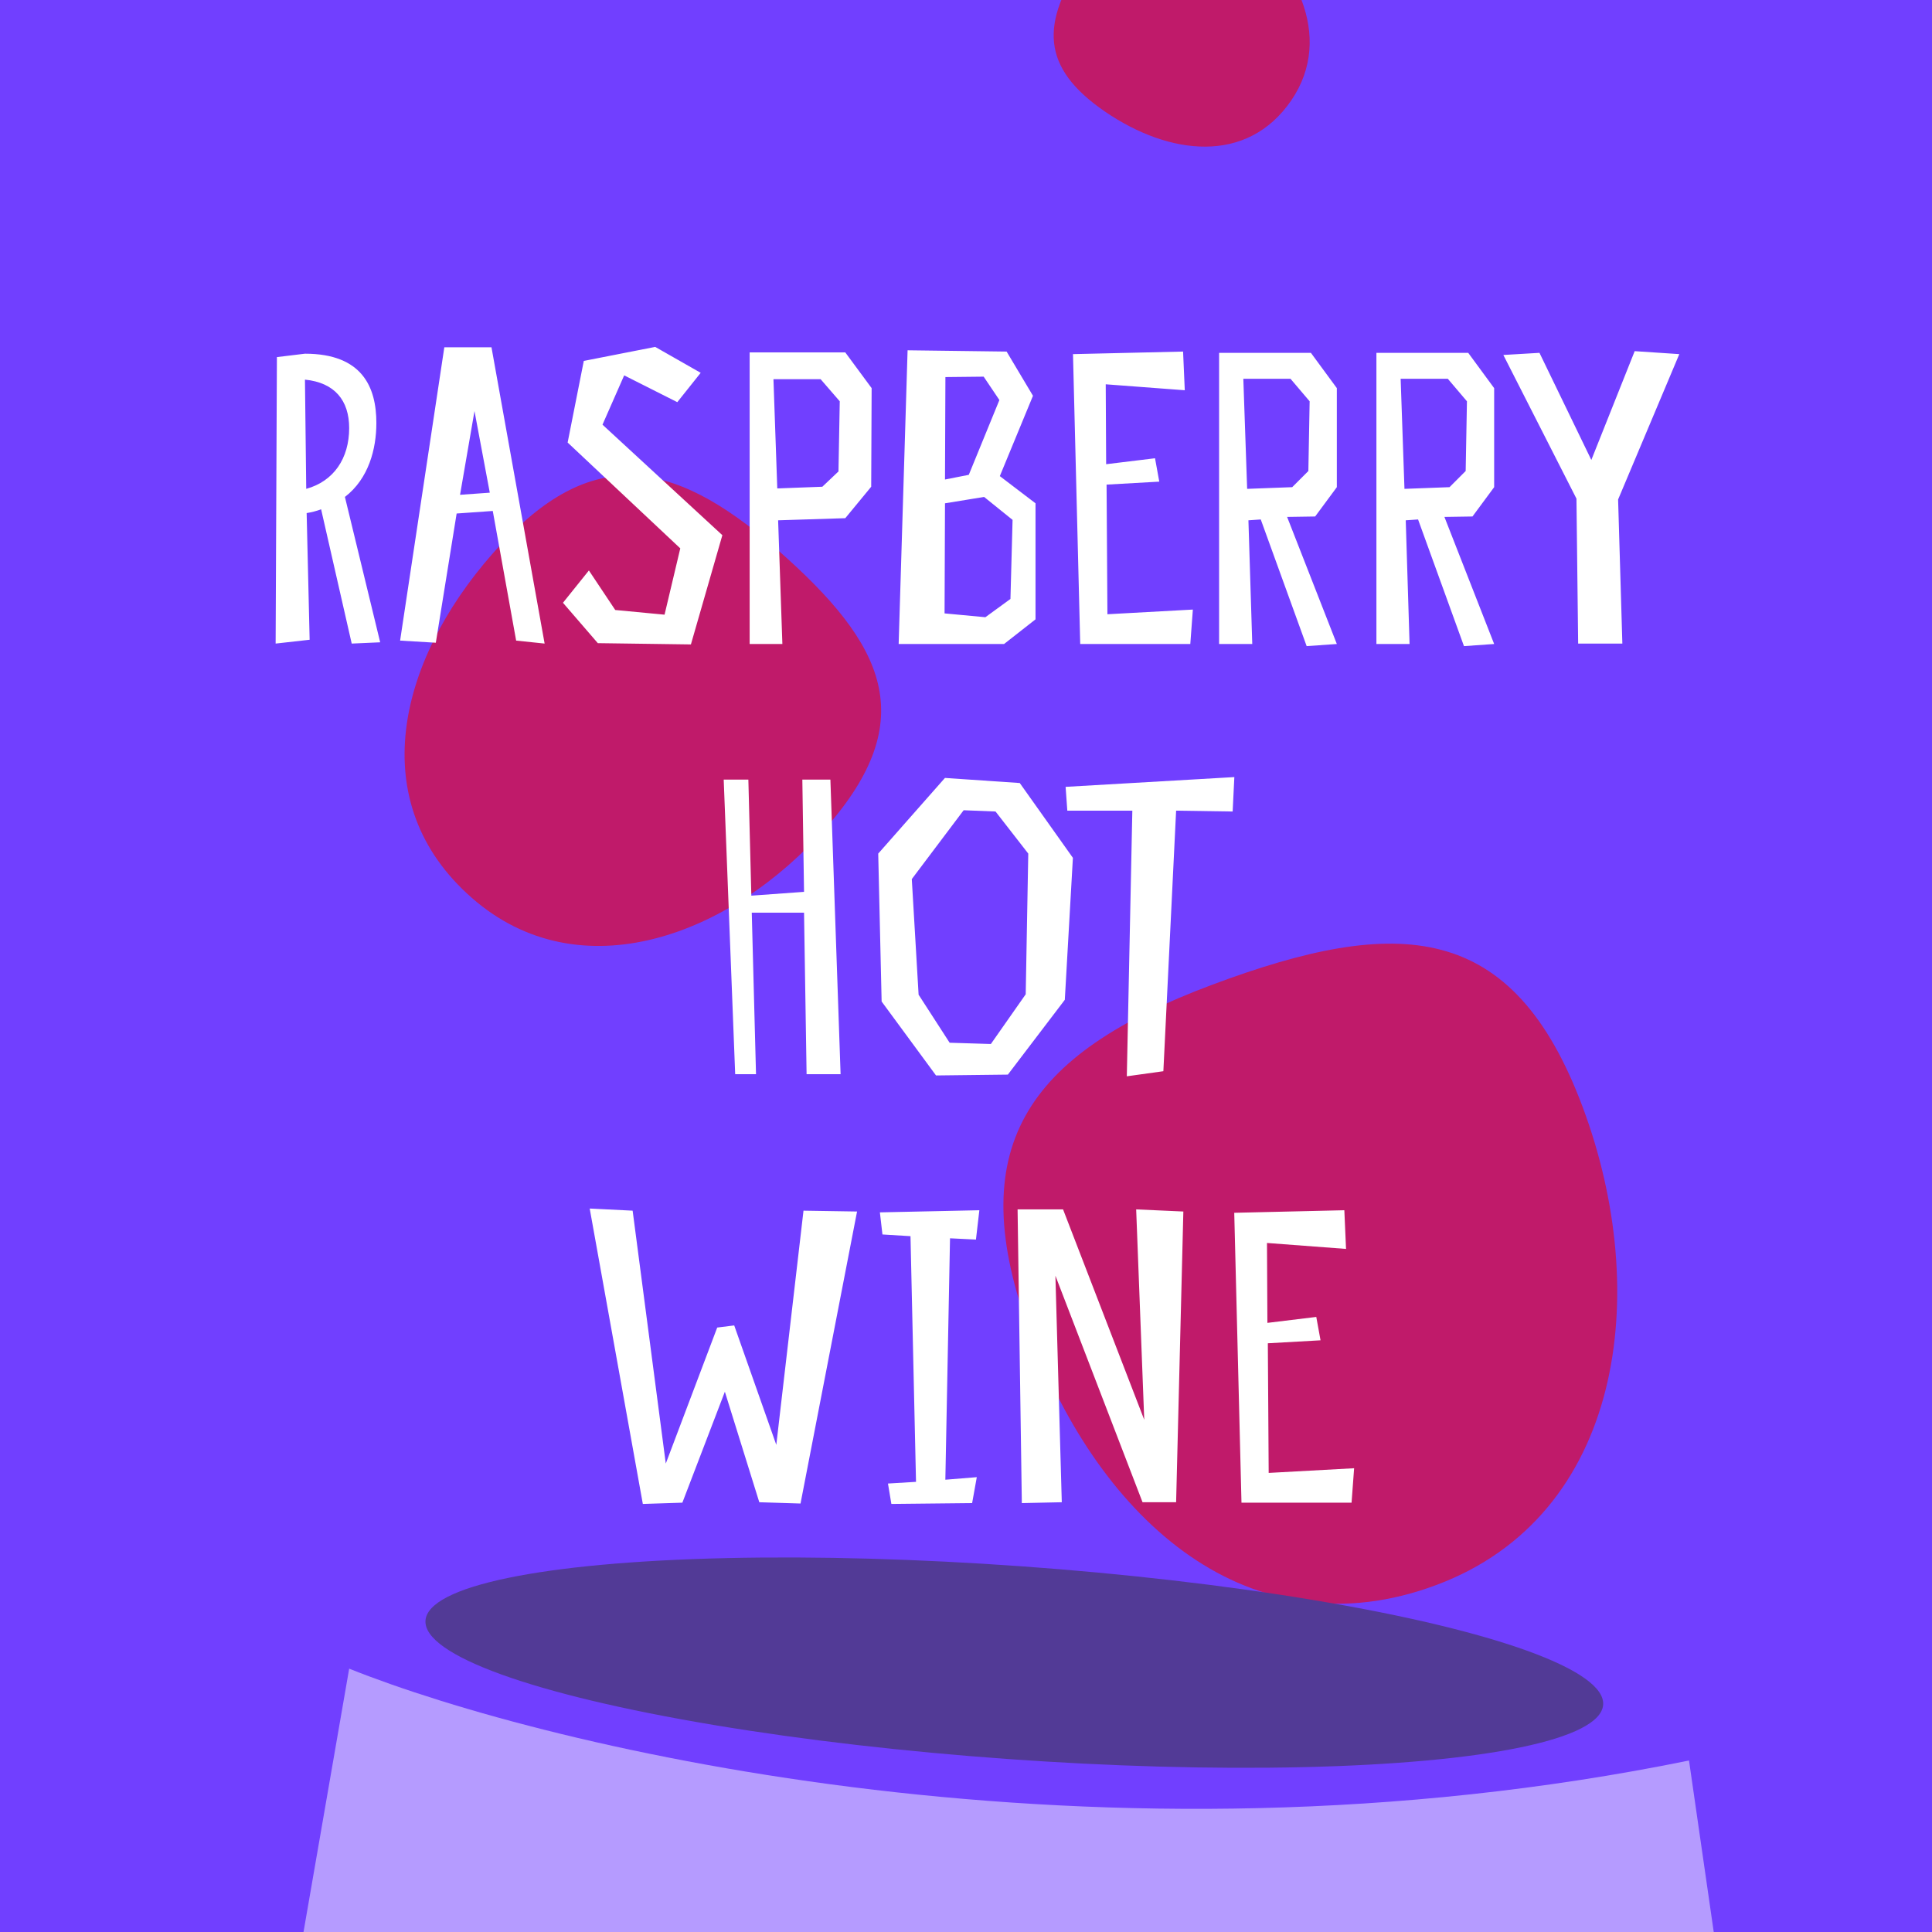 <svg width="180" height="180" viewBox="0 0 180 180" fill="none" xmlns="http://www.w3.org/2000/svg">
<rect x="0" y="0" width="180" height="180" fill="#333333" stroke="none"/>
<g clip-path="url(#clip0_874_2635)">
<rect width="180" height="180" fill="#713FFF"/>
<path d="M147.453 103.137C153.949 120.508 151.202 141.171 133.832 147.667C116.461 154.163 102.532 141.728 96.036 124.357C89.54 106.987 95.551 98.248 112.922 91.752C130.292 85.256 140.957 85.767 147.453 103.137Z" fill="#C01A6A"/>
<path d="M76.976 77.095C68.133 87.173 54.032 92.49 43.954 83.647C33.876 74.805 37.032 61.679 45.875 51.601C54.718 41.523 62.34 42.363 72.418 51.206C82.496 60.049 85.819 67.016 76.976 77.095Z" fill="#C01A6A"/>
<path d="M114.646 -7.965C120.634 -3.863 124.401 3.373 120.299 9.361C116.196 15.348 108.938 14.498 102.95 10.396C96.963 6.293 96.923 2.143 101.025 -3.845C105.128 -9.833 108.658 -12.068 114.646 -7.965Z" fill="#C01A6A"/>
<path d="M35.065 39.408C35.065 36.082 33.758 32.953 28.412 32.953L25.799 33.27L25.68 59.96L28.848 59.604L28.57 47.803C29.046 47.724 29.521 47.605 29.917 47.447L32.768 59.96L35.421 59.842L32.135 46.298C34.352 44.596 35.065 41.824 35.065 39.408ZM28.531 45.546L28.412 35.369C31.184 35.646 32.531 37.309 32.531 39.883C32.531 42.695 31.105 44.833 28.531 45.546ZM41.396 32.359L37.277 59.683L40.604 59.881L42.544 47.843L45.91 47.605L48.088 59.683L50.741 59.96L45.791 32.359H41.396ZM42.861 46.1L44.207 38.299L45.633 45.902L42.861 46.1ZM58.153 34.973L63.103 37.468L65.281 34.735L61.044 32.32L54.391 33.626L52.886 41.23L63.38 51.09L61.915 57.268L57.321 56.832L54.866 53.149L52.45 56.159L55.698 59.921L64.37 60.04L67.3 49.862L56.133 39.566L58.153 34.973ZM81.208 36.161L78.753 32.834H69.843V60H72.892L72.496 48.476L78.753 48.278L81.168 45.348L81.208 36.161ZM78.119 43.922L76.615 45.348L72.417 45.506L72.061 35.329H76.456L78.238 37.388L78.119 43.922ZM84.558 32.636L83.726 60H93.547L96.477 57.703V46.892L93.151 44.358L96.24 36.874L93.784 32.755L84.558 32.636ZM94.339 48.437L94.141 55.802L91.805 57.505L88.003 57.149L88.043 46.892L91.686 46.298L94.339 48.437ZM90.26 44.239L88.043 44.675L88.082 35.131L91.646 35.092L93.111 37.27L90.26 44.239ZM110.225 32.755L99.968 32.993L100.642 60H110.898L111.136 56.792L103.176 57.228L103.097 45.15L108.007 44.873L107.611 42.695L103.057 43.249L103.018 35.804L110.383 36.359L110.225 32.755ZM117.462 48.397L121.738 60.198L124.55 60L119.917 48.16L122.53 48.12L124.55 45.388V36.161L122.134 32.874H113.581V60H116.67L116.313 48.476L117.462 48.397ZM115.838 35.29H120.234L122.016 37.388L121.897 43.883L120.392 45.388L116.194 45.546L115.838 35.29ZM132.118 48.397L136.395 60.198L139.207 60L134.573 48.16L137.187 48.12L139.207 45.388V36.161L136.791 32.874L128.237 32.874V60H131.326L130.97 48.476L132.118 48.397ZM130.495 35.29H134.89L136.672 37.388L136.553 43.883L135.049 45.388L130.851 45.546L130.495 35.29ZM152.3 32.716L148.261 42.853L143.429 32.874L140.063 33.072L146.875 46.457L147.033 59.96H151.151L150.755 46.536L156.458 32.993L152.3 32.716ZM68.495 100.079H70.436L70.04 85.031H74.91L75.148 100.079H78.316L77.366 72.636H74.752L74.91 83.091L70 83.447L69.723 72.636H67.426L68.495 100.079ZM99.959 79.923L95.009 72.953L88.039 72.478L81.822 79.527L82.139 93.308L87.207 100.198L93.9 100.119L99.206 93.149L99.959 79.923ZM95.563 92.634L92.316 97.268L88.475 97.149L85.584 92.674L84.95 81.903L89.781 75.488L92.751 75.606L95.801 79.527L95.563 92.634ZM115.001 72.399L99.28 73.31L99.439 75.527H105.497L104.983 100.277L108.388 99.802L109.576 75.527L114.843 75.606L115.001 72.399ZM67.534 129.664L70.742 139.96L74.583 140.079L79.85 112.874L74.86 112.795L72.326 134.614L68.405 123.487L66.821 123.685L62.029 136.357L58.941 112.795L54.941 112.597L59.891 140.119L63.574 140L67.534 129.664ZM90.927 115.488L91.244 112.755L81.977 112.953L82.215 115.012L84.829 115.171L85.343 138.06L82.73 138.218L83.047 140.119L90.571 140.04L91.006 137.624L88.076 137.862L88.511 115.369L90.927 115.488ZM110.25 112.874L105.854 112.676L106.606 132.278L99.043 112.676H94.806L95.202 140.04L98.924 139.96L98.33 118.854L106.448 139.96H109.576L110.25 112.874ZM125.249 112.755L114.992 112.993L115.666 140H125.922L126.16 136.792L118.2 137.228L118.121 125.15L123.031 124.873L122.635 122.695L118.081 123.249L118.042 115.804L125.407 116.359L125.249 112.755Z" fill="white"/>
<path d="M32.532 155.465L24.991 198.953L160.031 182.539L157.361 164.023C102.555 175.198 51.306 162.974 32.532 155.465Z" fill="#B59BFF"/>
<ellipse cx="94.502" cy="154.904" rx="55" ry="9" transform="rotate(4.094 94.502 154.904)" fill="#523A96"/>
</g>
<defs>
<clipPath id="clip0_874_2635">
<rect width="180" height="180" fill="white"/>
</clipPath>
</defs>
</svg>
